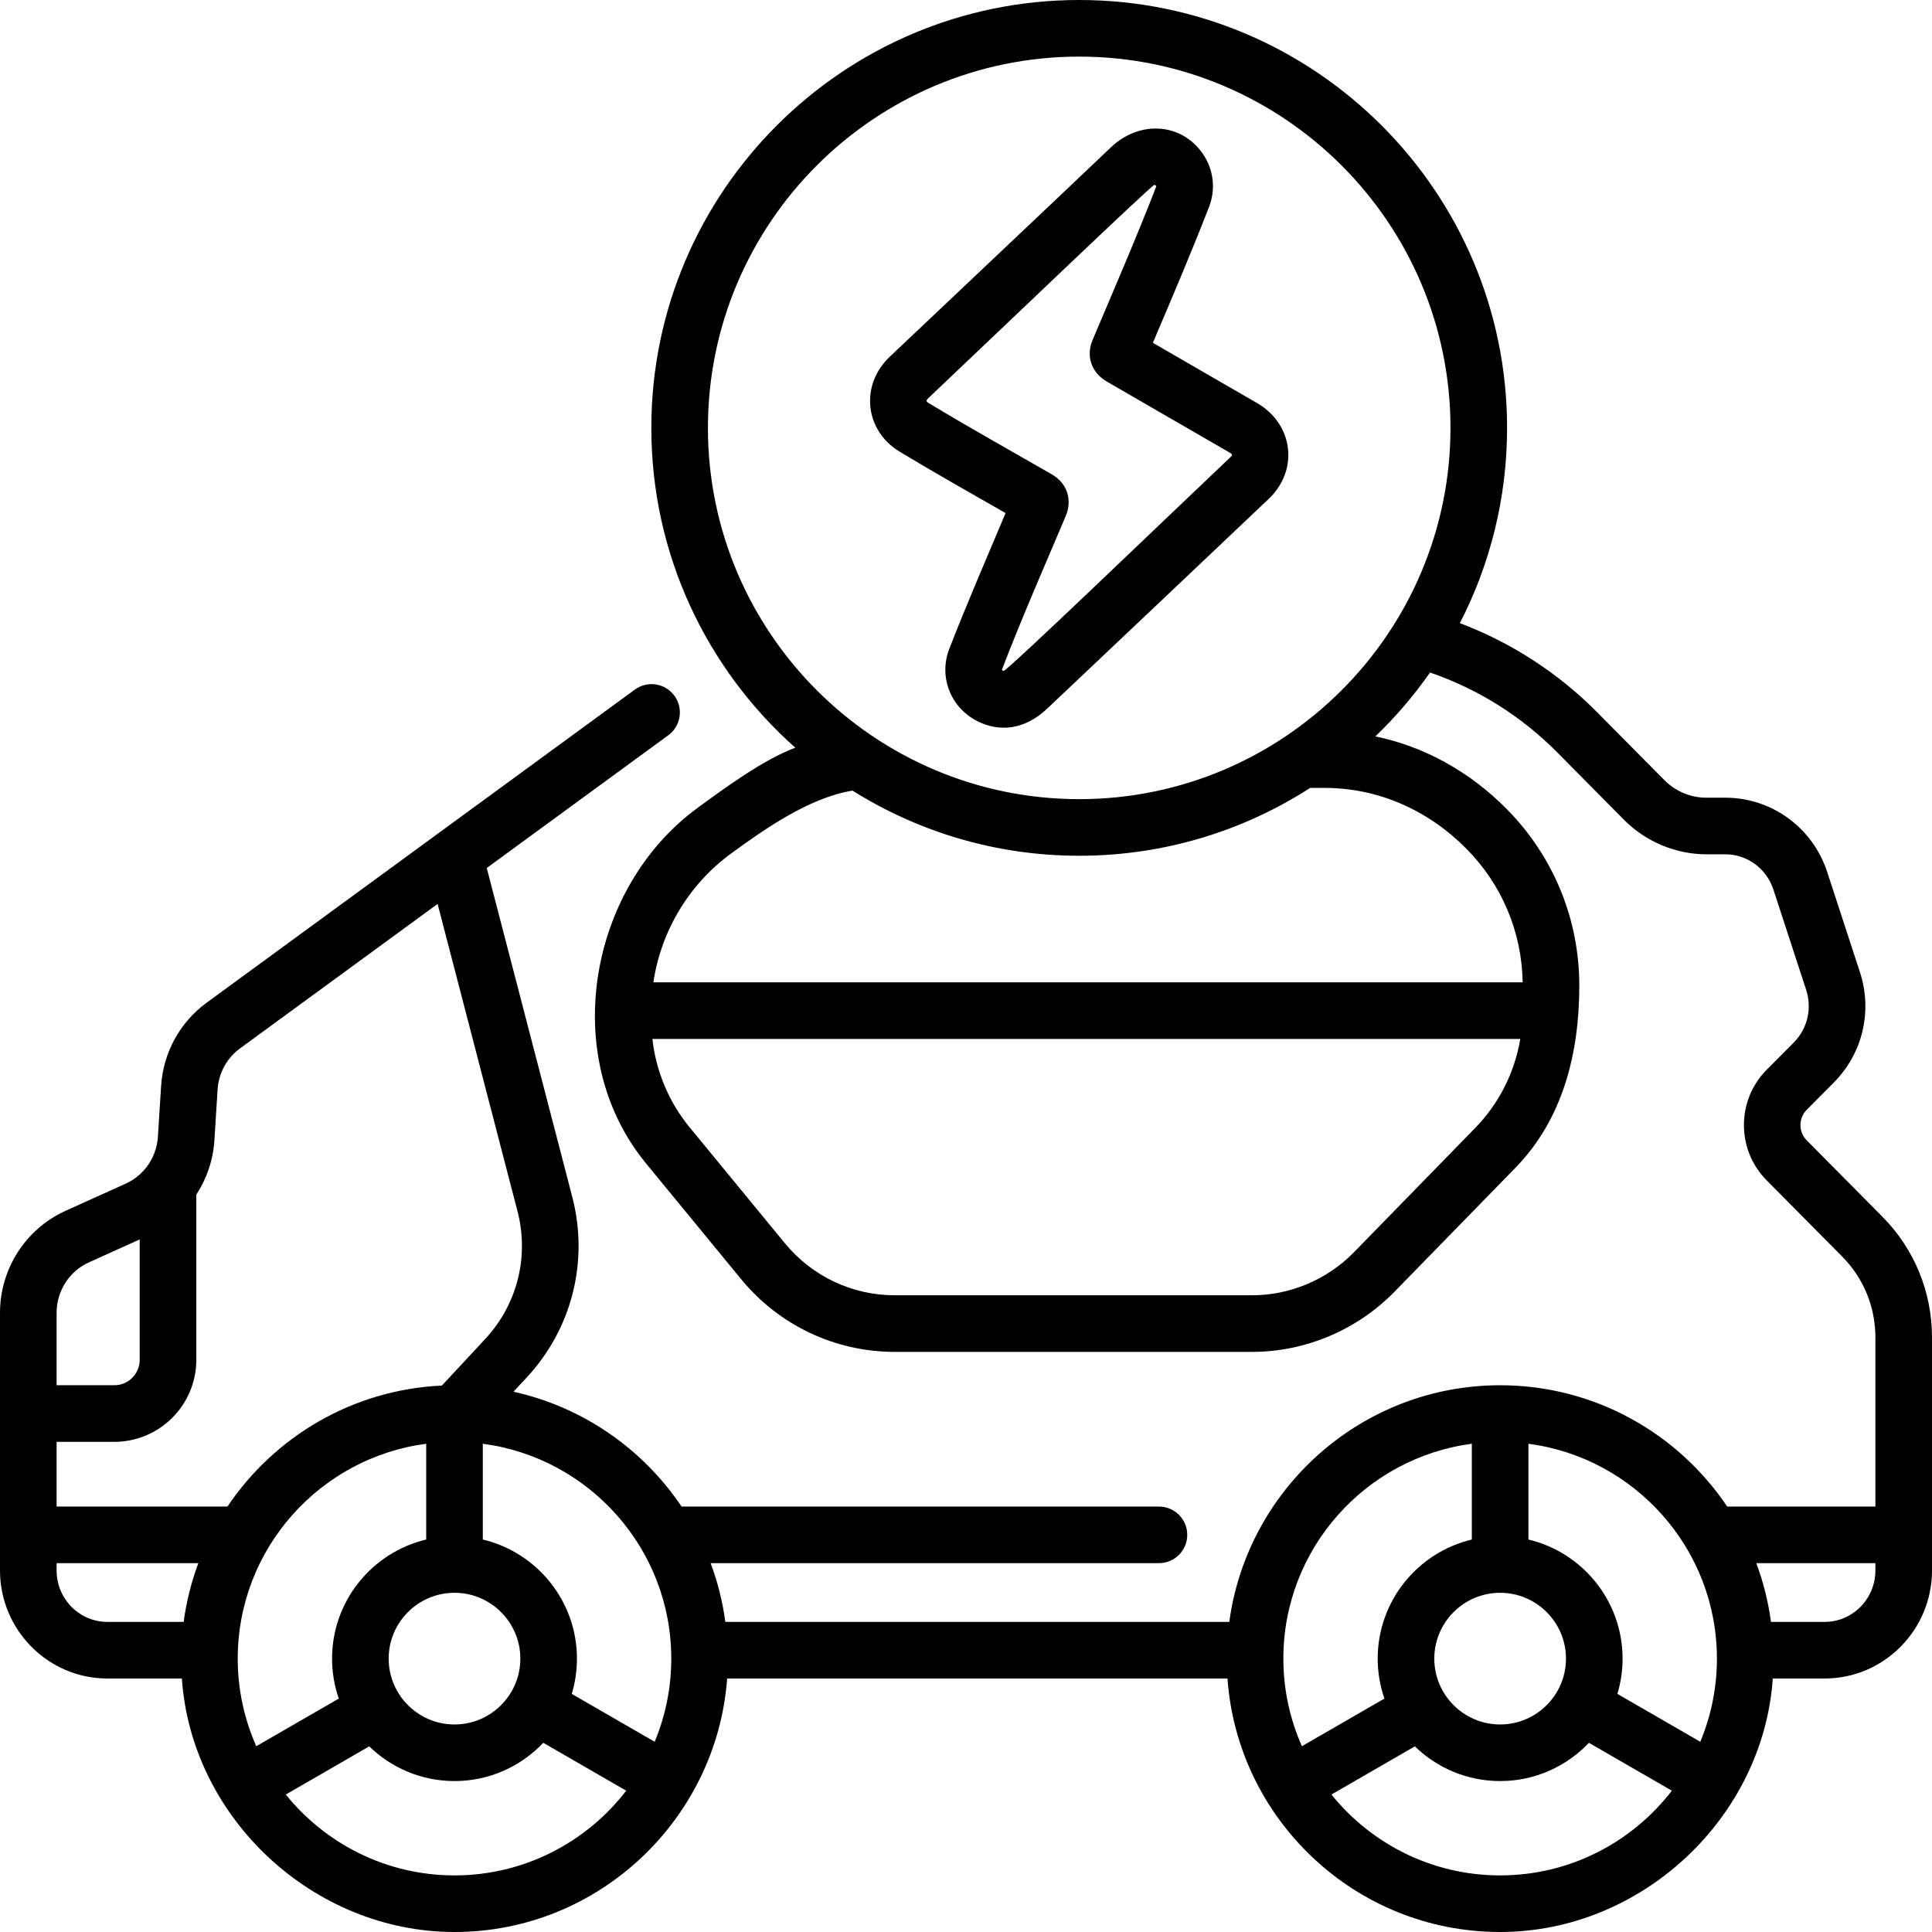 <svg id="Capa_1" enable-background="new 0 0 512 512" height="512" viewBox="0 0 512 512" width="512" xmlns="http://www.w3.org/2000/svg"><path d="m498.847 322.431-20.058-20.238c-2.202-2.224-2.2-5.85-.008-8.068l7.251-7.3c7.604-7.686 10.239-18.859 6.877-29.164l-8.68-26.568c-3.845-11.779-14.703-19.693-27.02-19.693h-4.96c-4.229 0-8.21-1.669-11.212-4.698l-17.77-17.941c-10.319-10.415-22.764-18.469-36.389-23.625 7.995-15.522 12.512-33.116 12.512-51.745.002-62.524-50.866-113.391-113.39-113.391s-113.392 50.867-113.392 113.392c0 33.68 14.765 63.971 38.156 84.757-8.458 3.167-18.368 10.443-25.882 15.937-28.903 21.131-36.876 65.937-13.744 94.152l25.238 30.719c10.08 12.269 24.927 19.306 40.732 19.306h94.731c14.088 0 27.833-5.807 37.709-15.931l32.073-32.876c12.579-12.903 16.907-30.368 16.907-48.245 0-17.669-6.852-34.314-19.316-46.893-9.617-9.705-21.672-16.489-34.734-19.16 5.363-5.149 10.219-10.821 14.492-16.93 12.637 4.325 24.183 11.546 33.641 21.091l17.771 17.941c5.756 5.81 13.727 9.141 21.867 9.141h4.96c5.807 0 10.935 3.756 12.761 9.349l8.68 26.567c1.61 4.937.353 10.285-3.271 13.948l-7.254 7.303c-7.956 8.051-7.954 21.141.008 29.182l20.058 20.237c5.681 5.738 8.81 13.364 8.81 21.473v44.79h-39.276c-13.017-19.372-35.129-32.146-60.172-32.146-36.647 0-67.005 27.356-71.776 62.716h-133.553c-.728-5.399-2.042-10.613-3.896-15.57h118.806c4.143 0 7.5-3.358 7.5-7.5s-3.357-7.5-7.5-7.5h-126.514c-10.228-15.222-26.077-26.354-44.547-30.431l3.483-3.744c12.015-12.914 16.537-30.815 12.099-47.886l-22.663-87.159 48.107-35.175c3.344-2.445 4.072-7.137 1.628-10.481-2.447-3.344-7.138-4.073-10.481-1.627l-52.224 38.185c-.061.045-.123.087-.182.134l-61.062 44.647c-7.129 5.206-11.532 13.265-12.083 22.104l-.85 13.429c-.191 3.023-1.288 5.834-3.065 8.119-.049.058-.094.119-.141.178-1.404 1.749-3.212 3.177-5.327 4.133l-15.927 7.198c-10.561 4.765-17.385 15.377-17.385 27.036v68.27c0 15.792 12.763 28.64 28.45 28.64h19.744c2.552 37.097 34.919 67.18 72.254 67.18 38.336 0 69.54-30.045 72.252-67.18h132.598c2.626 37.255 33.829 67.18 72.254 67.18 37.519 0 69.718-30.271 72.252-67.18h13.746c15.688 0 28.45-12.848 28.45-28.64v-61.72c0-12.088-4.671-23.462-13.153-32.029zm-107.96-23.451-32.073 32.876c-7.071 7.248-16.902 11.405-26.973 11.405h-94.731c-11.3 0-21.922-5.04-29.143-13.828l-25.238-30.718c-5.478-6.668-8.882-14.83-9.838-23.386h230c-1.492 8.893-5.618 17.105-12.004 23.651zm-2.304-74.081c9.433 9.519 14.718 22.07 14.939 35.431h-230.369c2.008-13.551 9.386-25.95 20.58-34.133 9.312-6.807 20.92-14.838 32.195-16.677 17.43 10.931 38.023 17.263 60.071 17.263 22.531 0 43.547-6.607 61.216-17.983h3.794c14.277.002 27.467 5.9 37.574 16.099zm-102.583-13.116c-54.253 0-98.392-44.138-98.392-98.391 0-54.254 44.139-98.392 98.392-98.392s98.392 44.138 98.392 98.392c0 54.253-44.139 98.391-98.392 98.391zm-271 136.127c0-5.773 3.357-11.019 8.559-13.366l13.465-6.086v31.911c0 3.713-3.021 6.734-6.734 6.734h-15.29zm33.672 81.91h-20.222c-7.416 0-13.45-6.119-13.45-13.64v-1.93h37.568c-1.854 4.957-3.167 10.171-3.896 15.57zm-33.672-30.57v-17.146h15.289c11.984 0 21.734-9.75 21.734-21.734v-43.775c2.759-4.221 4.459-9.151 4.792-14.401l.85-13.438c.272-4.379 2.444-8.363 5.962-10.932l52.343-38.272 21.168 81.412c3.143 12.083-.06 24.753-8.563 33.894l-11.473 12.331c-23.658 1.082-44.391 13.558-56.825 32.062h-45.277zm105.448 22.854c9.621 0 17.448 7.827 17.448 17.448s-7.827 17.448-17.448 17.448-17.448-7.827-17.448-17.448 7.827-17.448 17.448-17.448zm-52.531 40.66c-3.152-7.103-4.917-14.953-4.917-23.212 0-29.134 21.805-53.254 49.948-56.943v25.38c-14.286 3.394-24.948 16.253-24.948 31.563 0 3.707.633 7.267 1.783 10.588zm52.531 34.236c-18.048 0-34.17-8.374-44.71-21.431l22.11-12.765c5.848 5.685 13.819 9.196 22.6 9.196 9.255 0 17.611-3.901 23.528-10.139l21.981 12.69c-10.513 13.639-26.997 22.449-45.509 22.449zm53.048-35.416-21.977-12.688c.892-2.96 1.377-6.096 1.377-9.344 0-15.31-10.662-28.168-24.948-31.563v-25.38c28.144 3.688 49.948 27.809 49.948 56.943 0 7.802-1.569 15.243-4.4 22.032zm241.504-22.032c0 9.621-7.827 17.448-17.448 17.448s-17.448-7.827-17.448-17.448 7.827-17.448 17.448-17.448 17.448 7.827 17.448 17.448zm-69.98 23.213c-3.152-7.104-4.917-14.954-4.917-23.213 0-29.134 21.805-53.254 49.948-56.943v25.38c-14.286 3.395-24.948 16.253-24.948 31.563 0 3.707.633 7.268 1.783 10.588zm52.532 34.235c-18.048 0-34.17-8.373-44.71-21.431l22.11-12.766c5.848 5.685 13.819 9.196 22.599 9.196 9.255 0 17.611-3.901 23.528-10.139l21.981 12.69c-10.512 13.64-26.996 22.45-45.508 22.45zm53.048-35.416-21.977-12.688c.892-2.96 1.377-6.096 1.377-9.344 0-15.31-10.662-28.168-24.948-31.563v-25.38c28.143 3.688 49.948 27.809 49.948 56.943 0 7.802-1.57 15.243-4.4 22.032zm46.4-45.404c0 7.521-6.034 13.64-13.45 13.64h-14.222c-.729-5.399-2.042-10.613-3.896-15.57h31.568zm-163.92-309.402c-9.199-5.29-18.373-10.622-27.558-15.937 5.018-11.781 10.19-23.892 14.903-36.053 1.809-4.667 1.189-9.911-1.656-14.028-5.78-8.362-16.874-8.844-24.343-1.739-19.661 18.705-39.087 36.997-58.654 55.537-3.775 3.577-5.637 8.435-5.108 13.328.524 4.846 3.34 9.143 7.725 11.79 9.345 5.641 18.761 10.955 28.098 16.291-4.647 11.091-10.338 24.159-14.92 36.003-2.887 7.461.421 15.743 7.693 19.264 5.711 2.765 12.279 2.212 18.299-3.483 19.138-18.104 39.5-37.36 58.671-55.548 3.818-3.623 5.673-8.513 5.088-13.417-.591-4.961-3.593-9.337-8.238-12.008zm-7.175 14.541c-20.534 19.48-57.956 55.517-59.934 56.488-.146-.057-.506-.19-.416-.426 5.242-13.691 11.595-28.121 16.922-40.74 1.486-3.521.897-8.275-3.771-10.962-10.84-6.238-21.797-12.344-32.565-18.846-.8-.483-.766-.71-.051-1.388 20.884-19.789 57.963-55.306 59.804-56.459.396.085.544.299.545.384-5.304 13.668-11.217 27.315-16.9 40.739-1.795 4.24-.293 8.652 3.739 10.98 10.779 6.222 21.536 12.488 32.325 18.692 1.098.632 1.138.746.302 1.538z"/></svg>